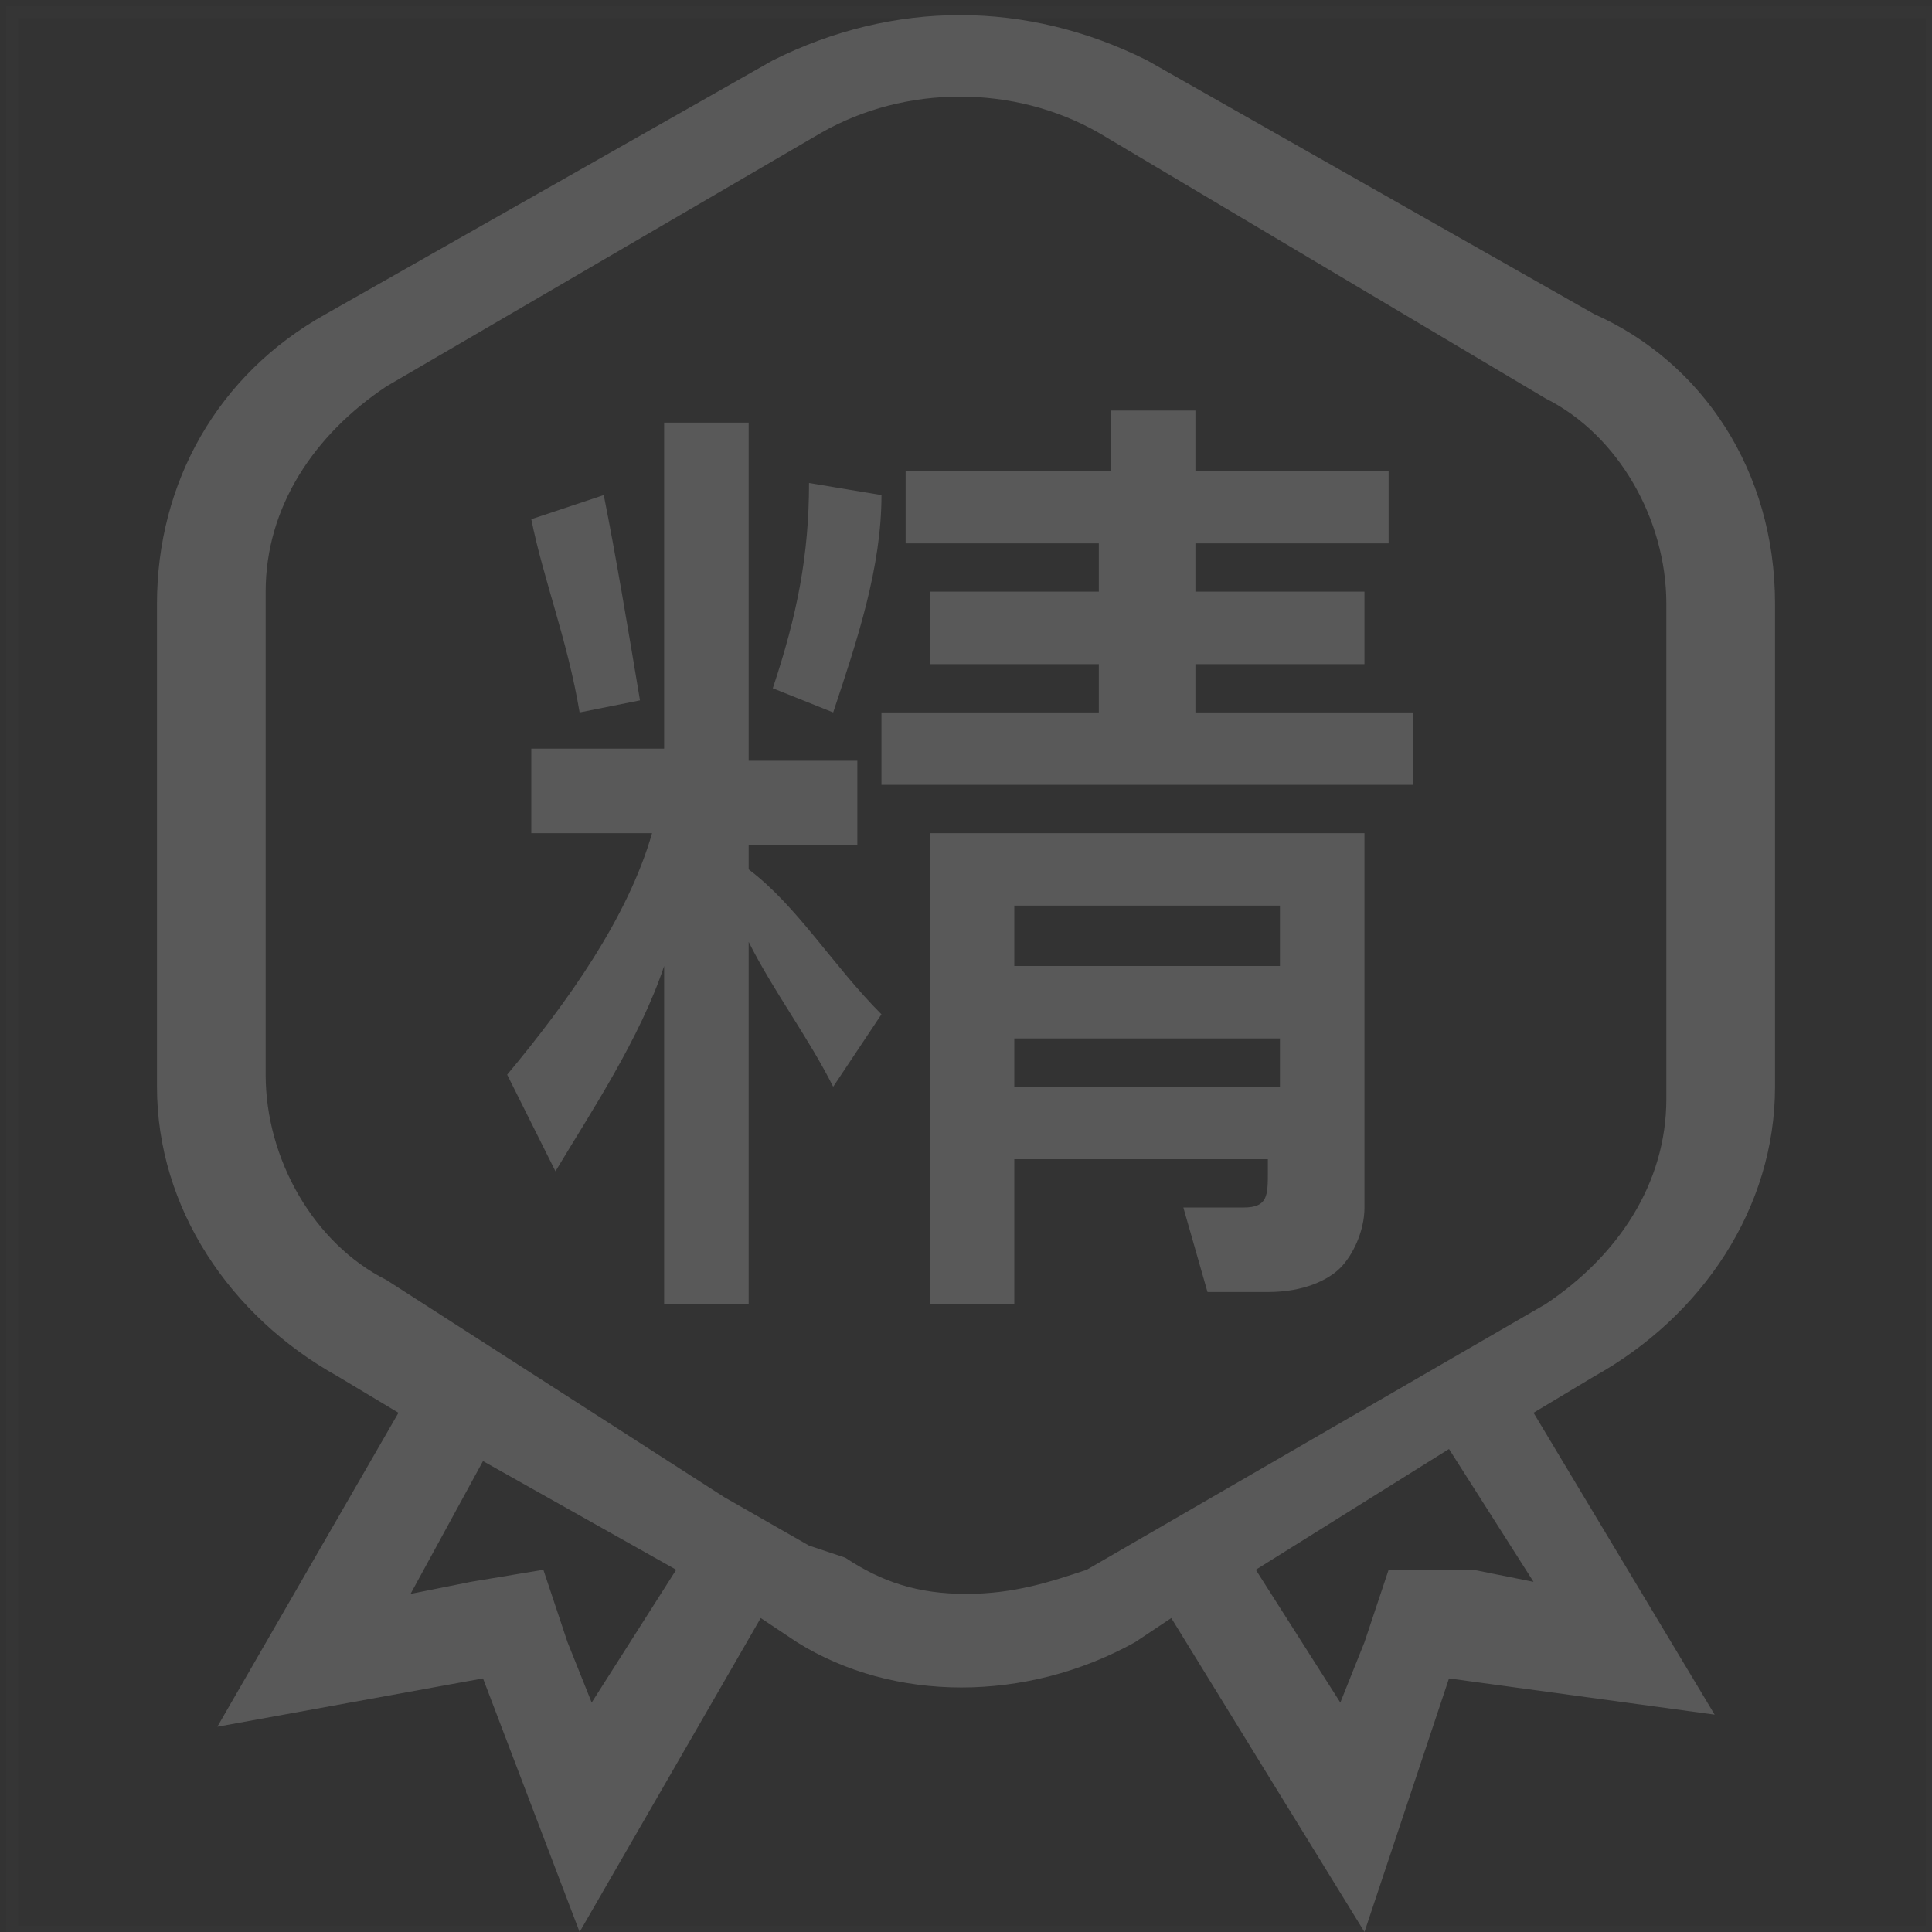 <?xml version="1.0" encoding="utf-8"?>
<!-- Generator: Adobe Illustrator 23.0.1, SVG Export Plug-In . SVG Version: 6.00 Build 0)  -->
<svg version="1.1" id="图层_1" xmlns="http://www.w3.org/2000/svg" xmlns:xlink="http://www.w3.org/1999/xlink" x="0px" y="0px"
	 viewBox="0 0 16 16" style="enable-background:new 0 0 16 16;" xml:space="preserve">
<rect x="0" y="0" width="16" height="16" fill="#333333" stroke="none"/>
<style type="text/css">
	.st0{opacity:1.000000e-02;fill:none;stroke:#FFFFFF;stroke-width:0.1;enable-background:new    ;}
	.st1{fill:#595959;}
</style>
<title>标签/角标/异形/精</title>
<desc>Created with Sketch.</desc>
<g>
	<rect id="矩形" x="0.1" y="0.1" class="st0" width="15.9" height="15.9"/>
	<path id="形状" class="st1" d="M13.2,11.4l-0.5,0.3l1.5,2.5l-2.2-0.3L11.3,16l-1.6-2.6l-0.3,0.2c-0.9,0.5-2,0.5-2.8,0l-0.3-0.2
		L4.8,16L4,13.9l-2.2,0.4l1.5-2.6l-0.5-0.3C1.9,10.9,1.3,10,1.3,9V5c0-1,0.5-1.9,1.4-2.4l3.7-2.1c1-0.5,2.1-0.5,3.1,0l3.7,2.1
		C14.1,3,14.7,3.9,14.7,5v4C14.7,10,14.1,10.9,13.2,11.4z M4.9,14.1L4.9,14.1L5.6,13L4,12.1l-0.6,1.1l0.5-0.1L4.5,13l0.2,0.6
		L4.9,14.1z M12.2,13l0.5,0.1l-0.7-1.1l-1.6,1l0.7,1.1l0.2-0.5l0.2-0.6L12.2,13L12.2,13z M8,13.2L8,13.2c0.4,0,0.7-0.1,1-0.2
		l3.8-2.2c0.6-0.4,1-1,1-1.7V5c0-0.7-0.4-1.4-1-1.7L9.1,1.1c-0.7-0.4-1.6-0.4-2.3,0L3.2,3.2c-0.6,0.4-1,1-1,1.7v4
		c0,0.7,0.4,1.4,1,1.7L6,12.4l0.7,0.4L7,12.9C7.3,13.1,7.6,13.2,8,13.2z M4.4,6.2h1.1V3.5h0.7v2.8h0.9v0.7H6.2v0.2
		c0.4,0.3,0.7,0.8,1.1,1.2L6.9,9C6.7,8.6,6.4,8.2,6.2,7.8v3H5.5V8C5.3,8.6,4.9,9.2,4.6,9.7L4.2,8.9c0.5-0.6,1-1.3,1.2-2h-1V6.2z
		 M7.3,4.1c0,0.6-0.2,1.2-0.4,1.8L6.4,5.7C6.6,5.1,6.7,4.6,6.7,4L7.3,4.1z M5.3,5.8L4.8,5.9C4.7,5.3,4.5,4.8,4.4,4.3L5,4.1
		C5.1,4.6,5.2,5.2,5.3,5.8L5.3,5.8z M9.2,3.4h0.7v0.5h1.6v0.6H9.9v0.4h1.4v0.6H9.9v0.4h1.8v0.6H7.3V5.9h1.8V5.5H7.7V4.9h1.4V4.5H7.5
		V3.9h1.7L9.2,3.4z M8.4,8.6V9h2.2V8.6H8.4z M10.6,8V7.5H8.4V8H10.6z M8.4,9.6v1.2H7.7V6.9h3.6V10c0,0.2-0.1,0.4-0.2,0.5
		c-0.1,0.1-0.3,0.2-0.6,0.2H10l-0.2-0.7l0.5,0c0.2,0,0.2-0.1,0.2-0.3V9.6L8.4,9.6z"/>
</g>
</svg>
